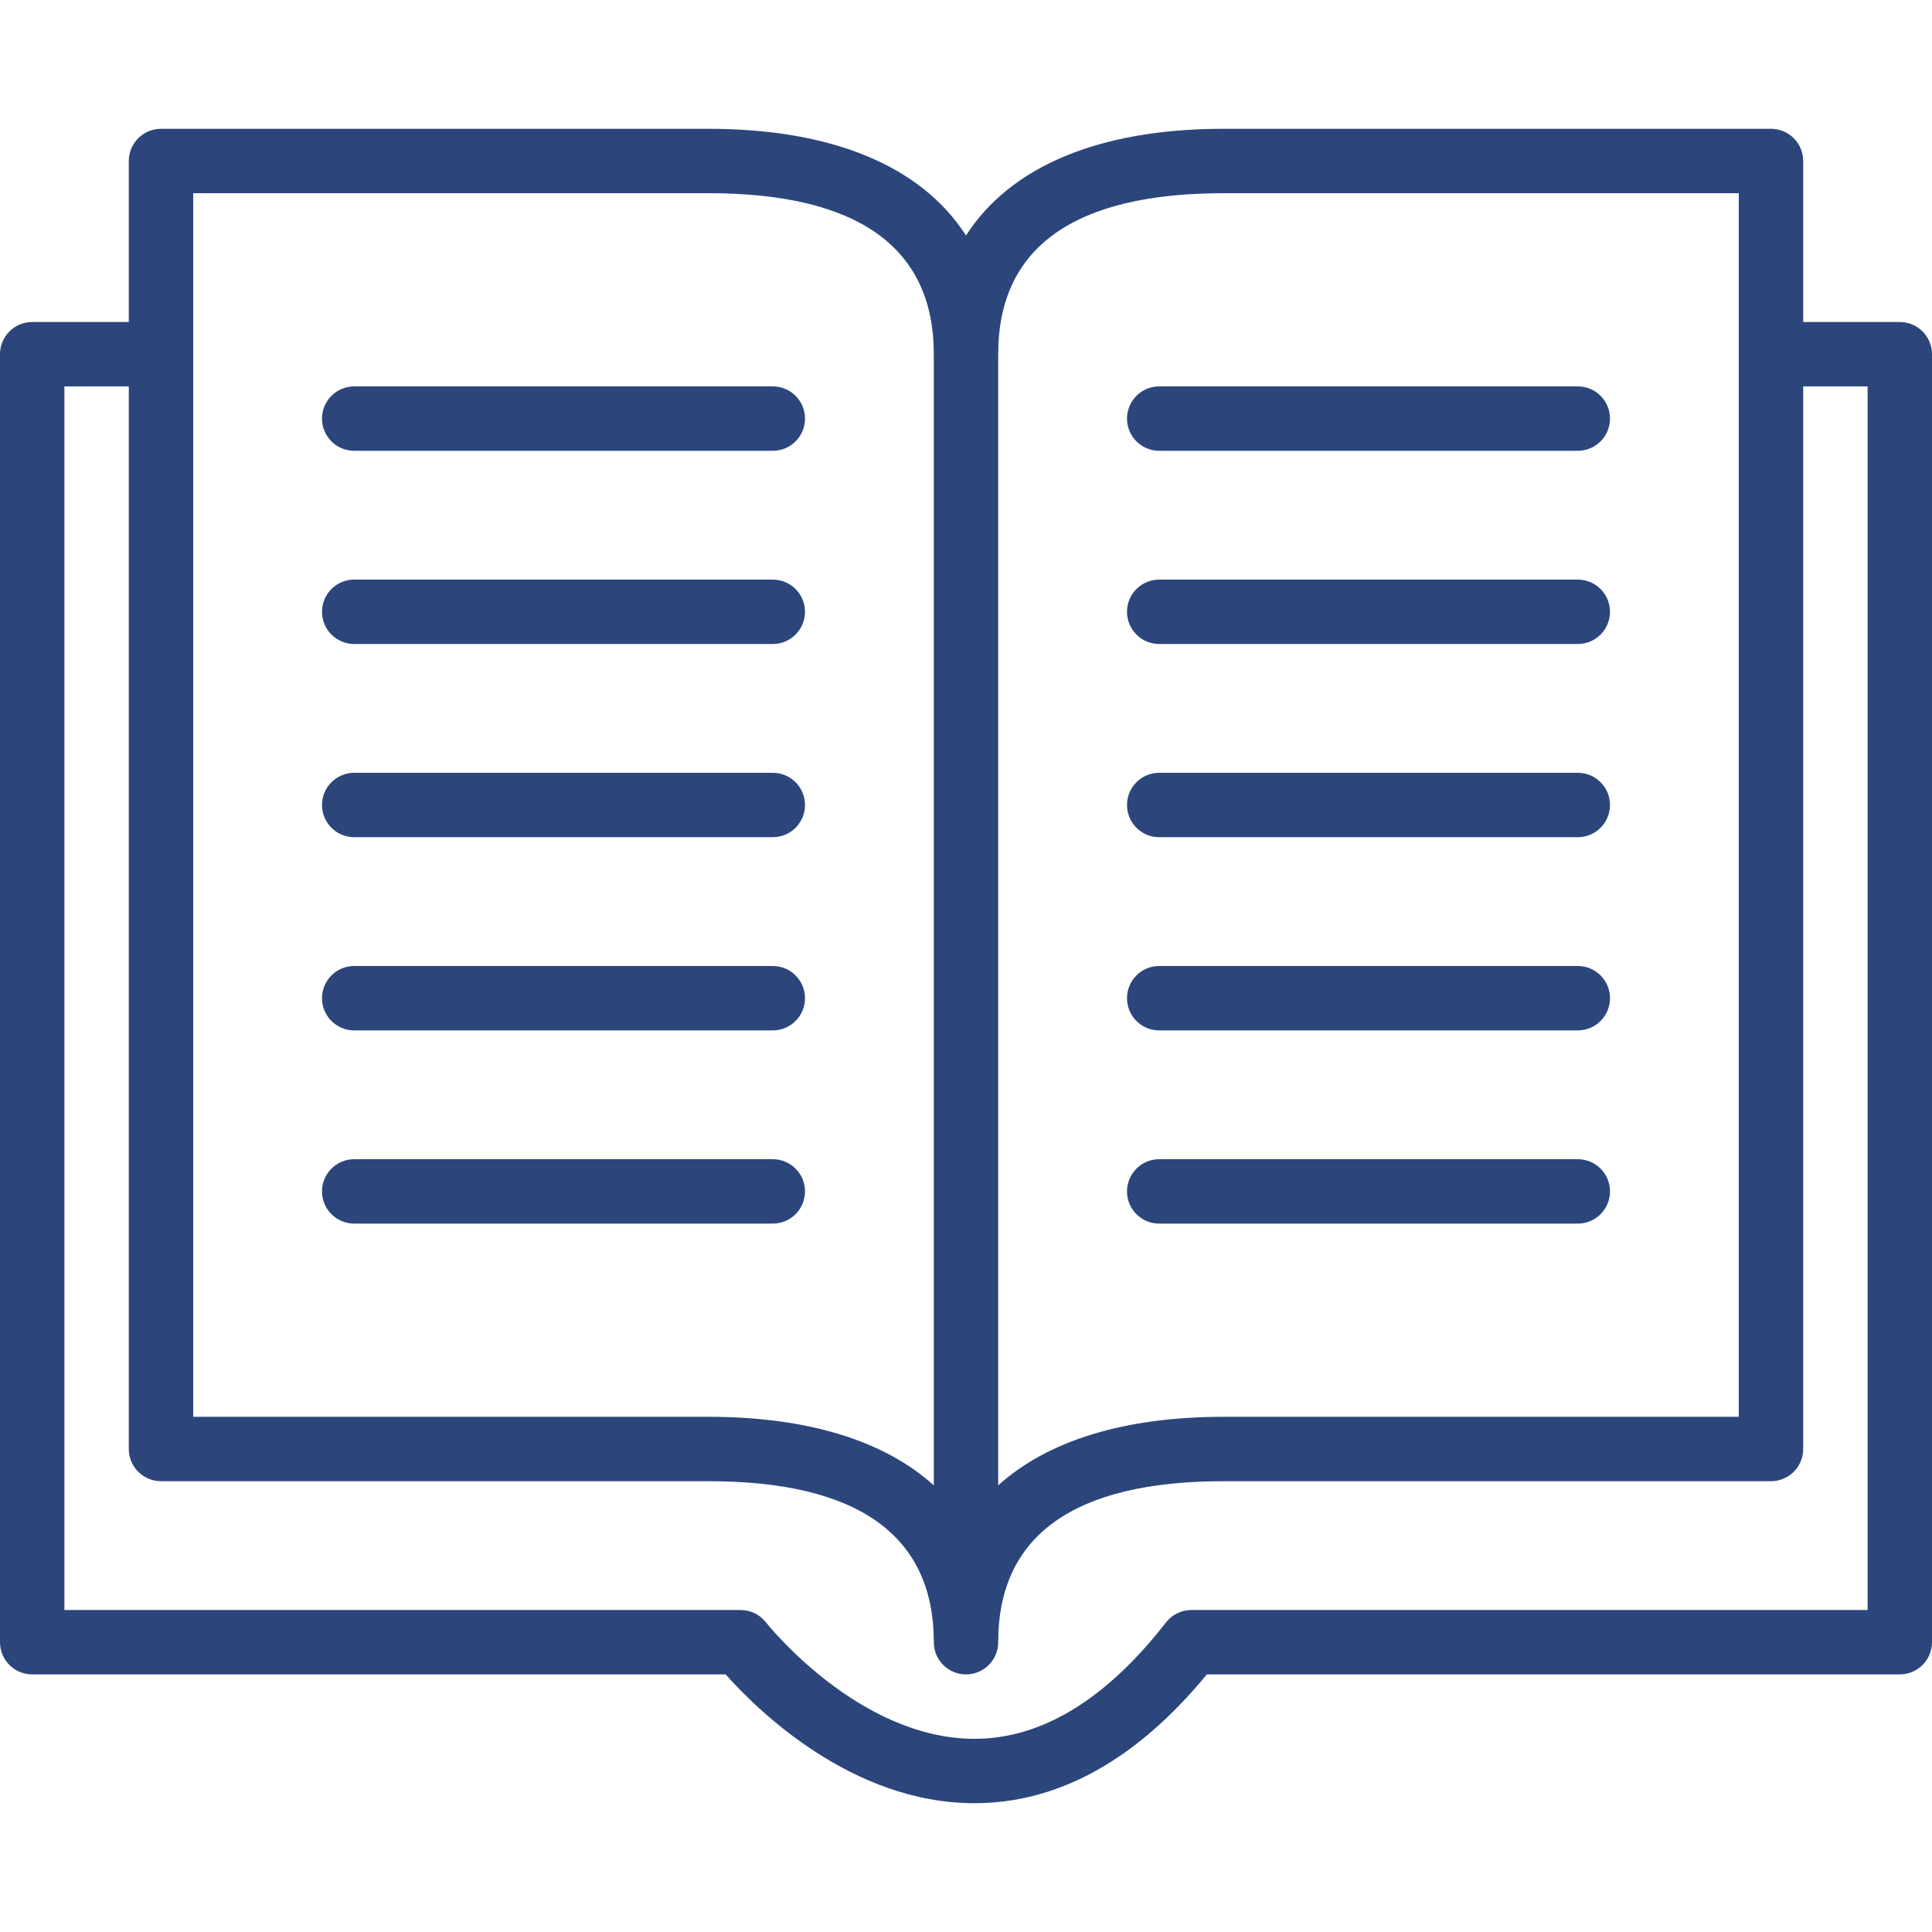 <svg width="150" height="150" viewBox="0 0 150 150" fill="none" xmlns="http://www.w3.org/2000/svg">
<path d="M147.5 25H140V12.5C140 11.119 138.881 10 137.5 10H95C85.312 10 78.435 12.935 75 18.282C71.565 12.935 64.688 10 55 10H12.5C11.119 10 10 11.119 10 12.5V25H2.5C1.119 25 0 26.119 0 27.5V127.5C0 128.881 1.119 130 2.5 130H56.34C58.728 132.693 66.09 140 75.647 140C82.173 140 88.24 136.637 93.7 130H147.5C148.881 130 150 128.881 150 127.5V27.5C150 26.119 148.881 25 147.5 25ZM95 15H135V110H95C87.278 110 81.335 111.86 77.5 115.322V27.5C77.5 19.205 83.388 15 95 15ZM15 15H55C66.612 15 72.5 19.205 72.5 27.5V115.322C68.665 111.86 62.722 110 55 110H15V15ZM145 125H92.5C91.728 125 90.999 125.355 90.525 125.966C85.87 131.949 80.873 135 75.673 135H75.647C66.648 135 59.54 126.052 59.47 125.962C58.997 125.355 58.27 125 57.5 125H5V30H10V112.5C10 113.881 11.119 115 12.5 115H55C66.612 115 72.5 119.205 72.5 127.5C72.5 128.881 73.619 130 75 130C76.381 130 77.5 128.881 77.5 127.5C77.5 119.205 83.388 115 95 115H137.5C138.881 115 140 113.881 140 112.5V30H145V125Z" fill="#2C467C"/>
<path d="M27.5 35H60C61.381 35 62.5 33.881 62.5 32.5C62.5 31.119 61.381 30 60 30H27.5C26.119 30 25 31.119 25 32.5C25 33.881 26.119 35 27.5 35Z" fill="#2C467C"/>
<path d="M27.5 50H60C61.381 50 62.5 48.881 62.5 47.5C62.5 46.119 61.381 45 60 45H27.5C26.119 45 25 46.119 25 47.5C25 48.881 26.119 50 27.5 50Z" fill="#2C467C"/>
<path d="M27.5 65H60C61.381 65 62.5 63.881 62.5 62.5C62.5 61.119 61.381 60 60 60H27.5C26.119 60 25 61.119 25 62.5C25 63.881 26.119 65 27.5 65Z" fill="#2C467C"/>
<path d="M27.5 80H60C61.381 80 62.5 78.881 62.5 77.5C62.5 76.119 61.381 75 60 75H27.5C26.119 75 25 76.119 25 77.5C25 78.881 26.119 80 27.5 80Z" fill="#2C467C"/>
<path d="M27.5 95H60C61.381 95 62.5 93.881 62.5 92.5C62.5 91.119 61.381 90 60 90H27.5C26.119 90 25 91.119 25 92.5C25 93.881 26.119 95 27.5 95Z" fill="#2C467C"/>
<path d="M90 35H122.5C123.881 35 125 33.881 125 32.5C125 31.119 123.881 30 122.5 30H90C88.619 30 87.5 31.119 87.5 32.5C87.5 33.881 88.619 35 90 35Z" fill="#2C467C"/>
<path d="M90 50H122.5C123.881 50 125 48.881 125 47.5C125 46.119 123.881 45 122.5 45H90C88.619 45 87.5 46.119 87.5 47.5C87.5 48.881 88.619 50 90 50Z" fill="#2C467C"/>
<path d="M90 65H122.5C123.881 65 125 63.881 125 62.5C125 61.119 123.881 60 122.5 60H90C88.619 60 87.5 61.119 87.5 62.5C87.5 63.881 88.619 65 90 65Z" fill="#2C467C"/>
<path d="M90 80H122.5C123.881 80 125 78.881 125 77.5C125 76.119 123.881 75 122.5 75H90C88.619 75 87.5 76.119 87.5 77.5C87.5 78.881 88.619 80 90 80Z" fill="#2C467C"/>
<path d="M90 95H122.5C123.881 95 125 93.881 125 92.5C125 91.119 123.881 90 122.5 90H90C88.619 90 87.5 91.119 87.5 92.5C87.5 93.881 88.619 95 90 95Z" fill="#2C467C"/>
</svg>
